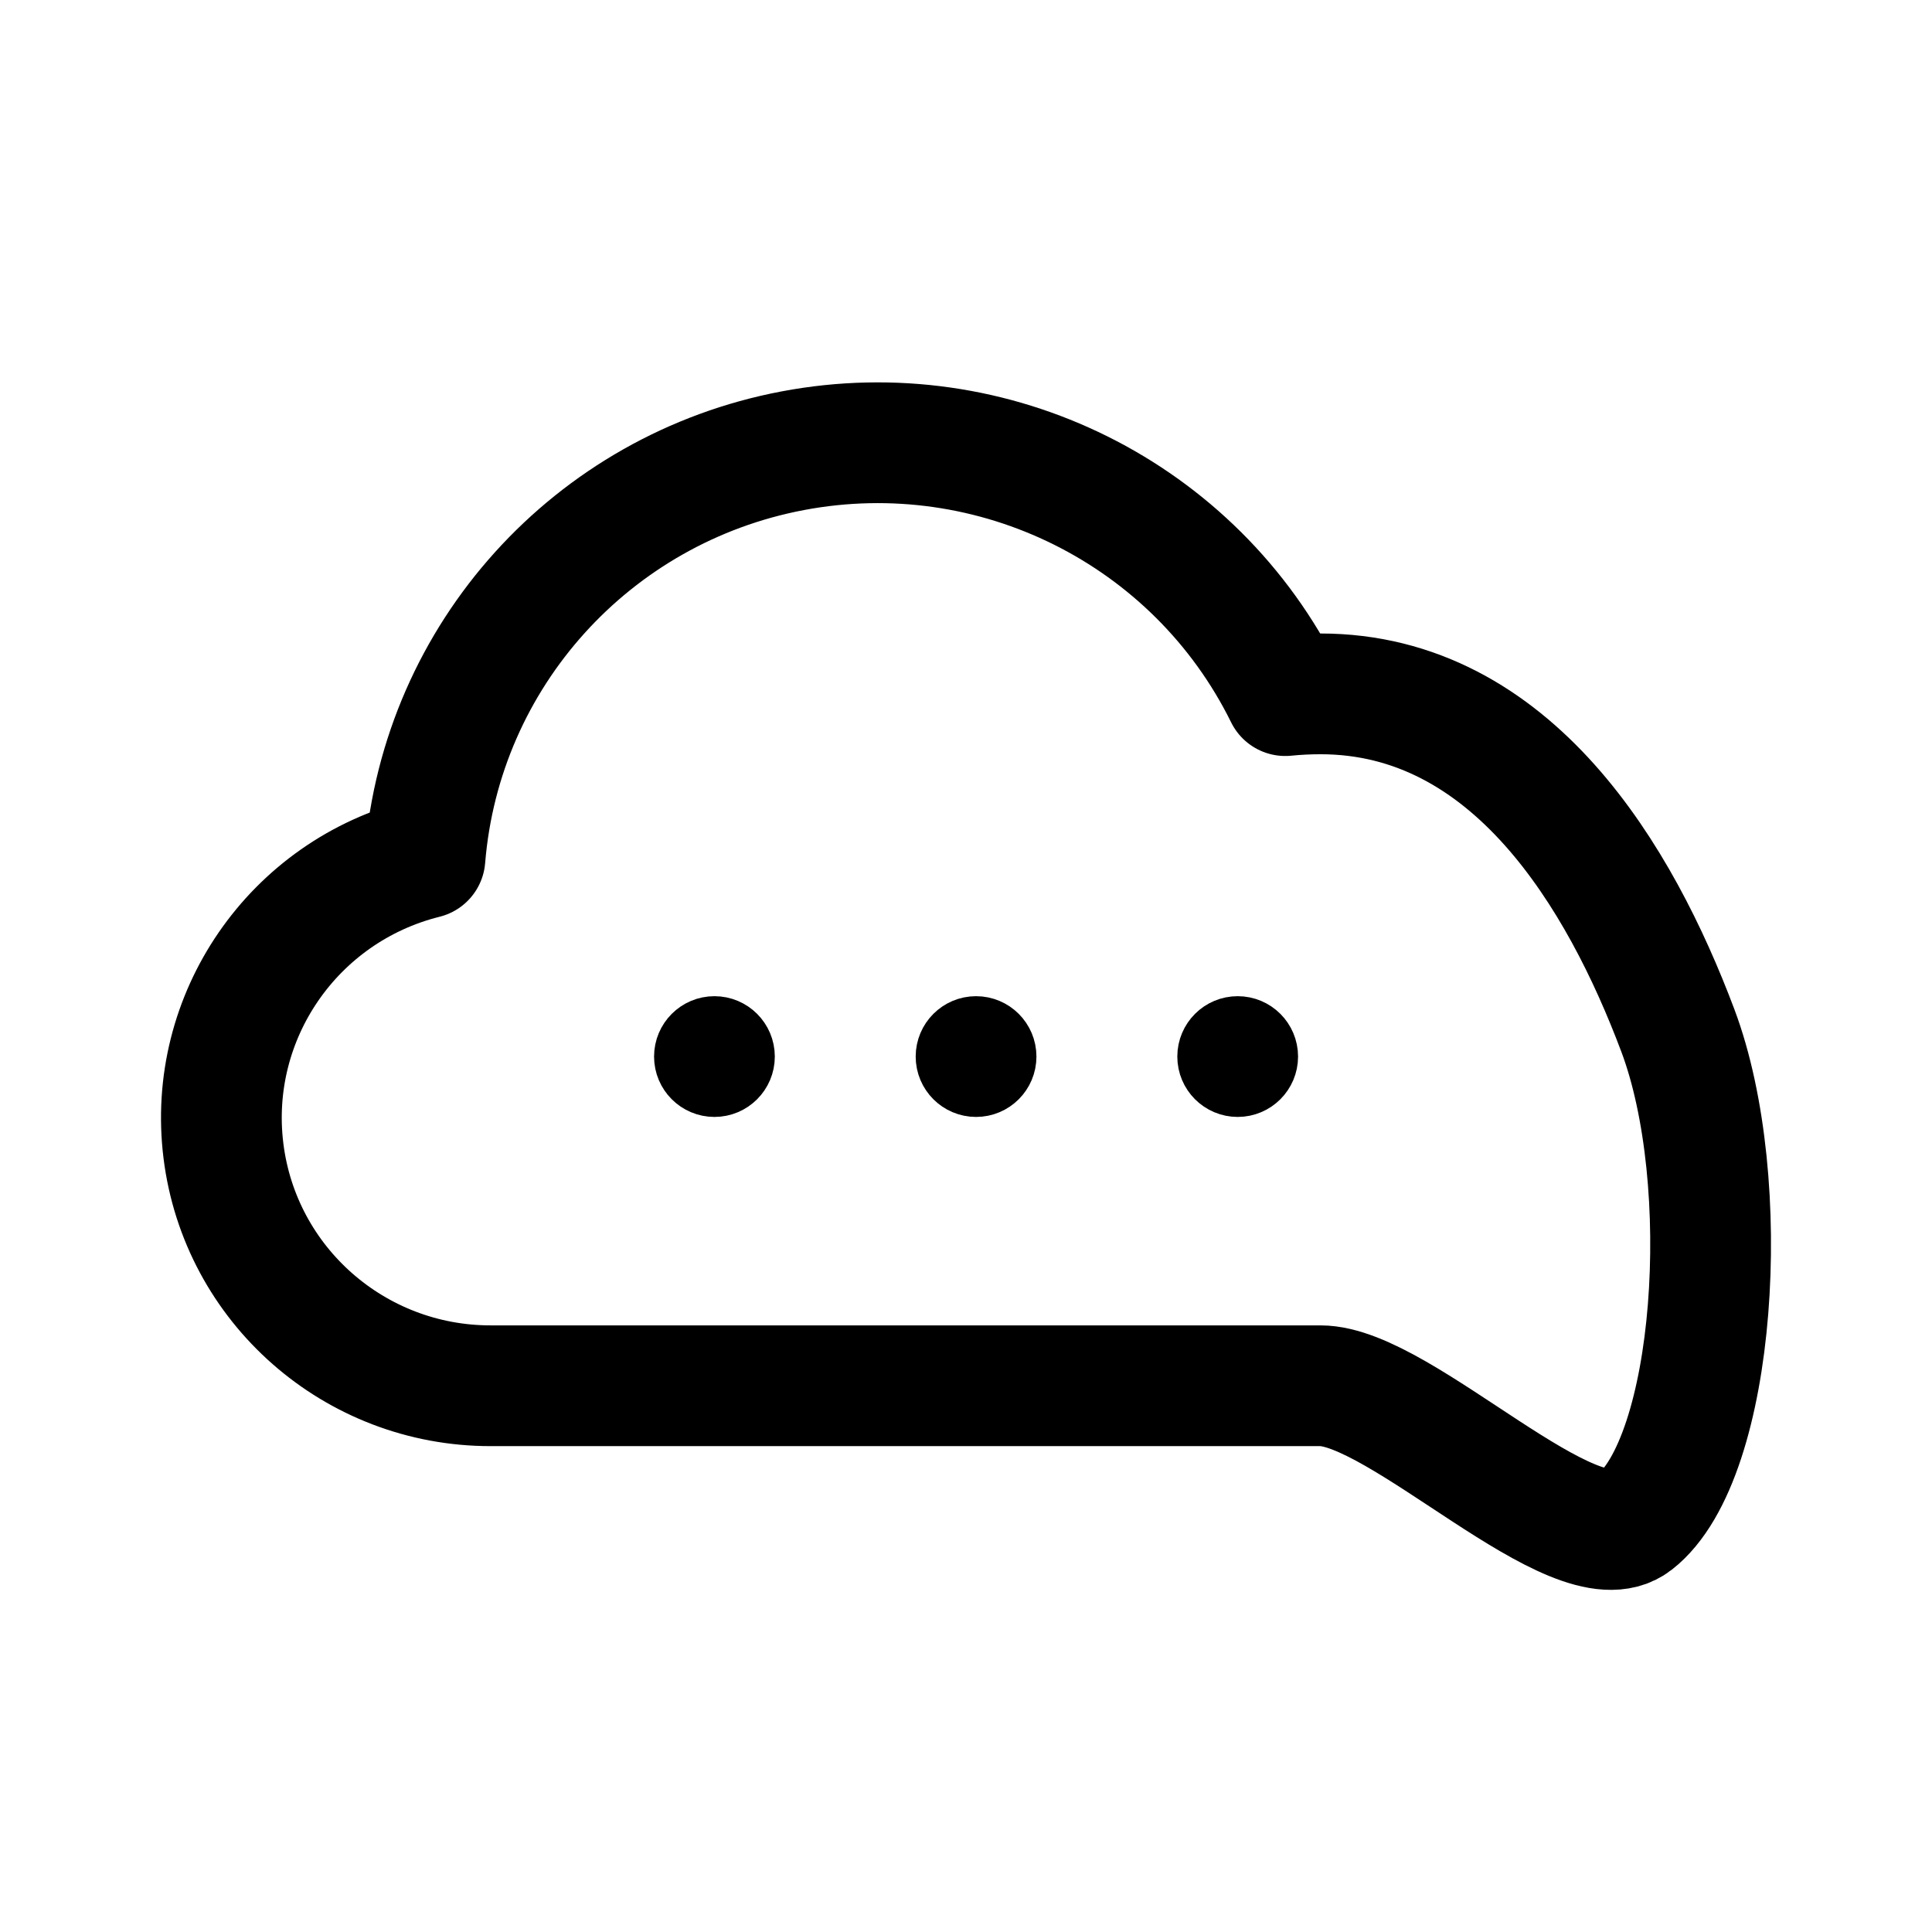 <svg width="192" height="192" viewBox="0 0 192 192" fill="none" xmlns="http://www.w3.org/2000/svg">
<path d="M74 105C74 106.657 72.657 108 71 108C69.343 108 68 106.657 68 105C68 103.343 69.343 102 71 102C72.657 102 74 103.343 74 105Z" stroke="black" stroke-width="6" stroke-linejoin="round"/>
<path d="M100 105C100 106.657 98.657 108 97 108C95.343 108 94 106.657 94 105C94 103.343 95.343 102 97 102C98.657 102 100 103.343 100 105Z" stroke="black" stroke-width="6" stroke-linejoin="round"/>
<path d="M126 105C126 106.657 124.657 108 123 108C121.343 108 120 106.657 120 105C120 103.343 121.343 102 123 102C124.657 102 126 103.343 126 105Z" stroke="black" stroke-width="6" stroke-linejoin="round"/>
<path d="M131.227 137.715C139.24 137.715 156.589 155.821 162.45 151.265C170.544 144.973 172.381 117.397 166.739 102.399C161.028 87.222 150.307 68.956 131.227 68.956C130.045 68.956 128.879 69.014 127.727 69.13C118.78 50.983 98.752 41.021 78.796 44.791C58.839 48.562 43.874 65.136 42.233 85.284C29.135 88.558 20.545 101.034 22.205 114.37C23.865 127.707 35.255 137.72 48.759 137.715H131.227Z" stroke="black" stroke-width="12" stroke-linejoin="round"/>
</svg>
